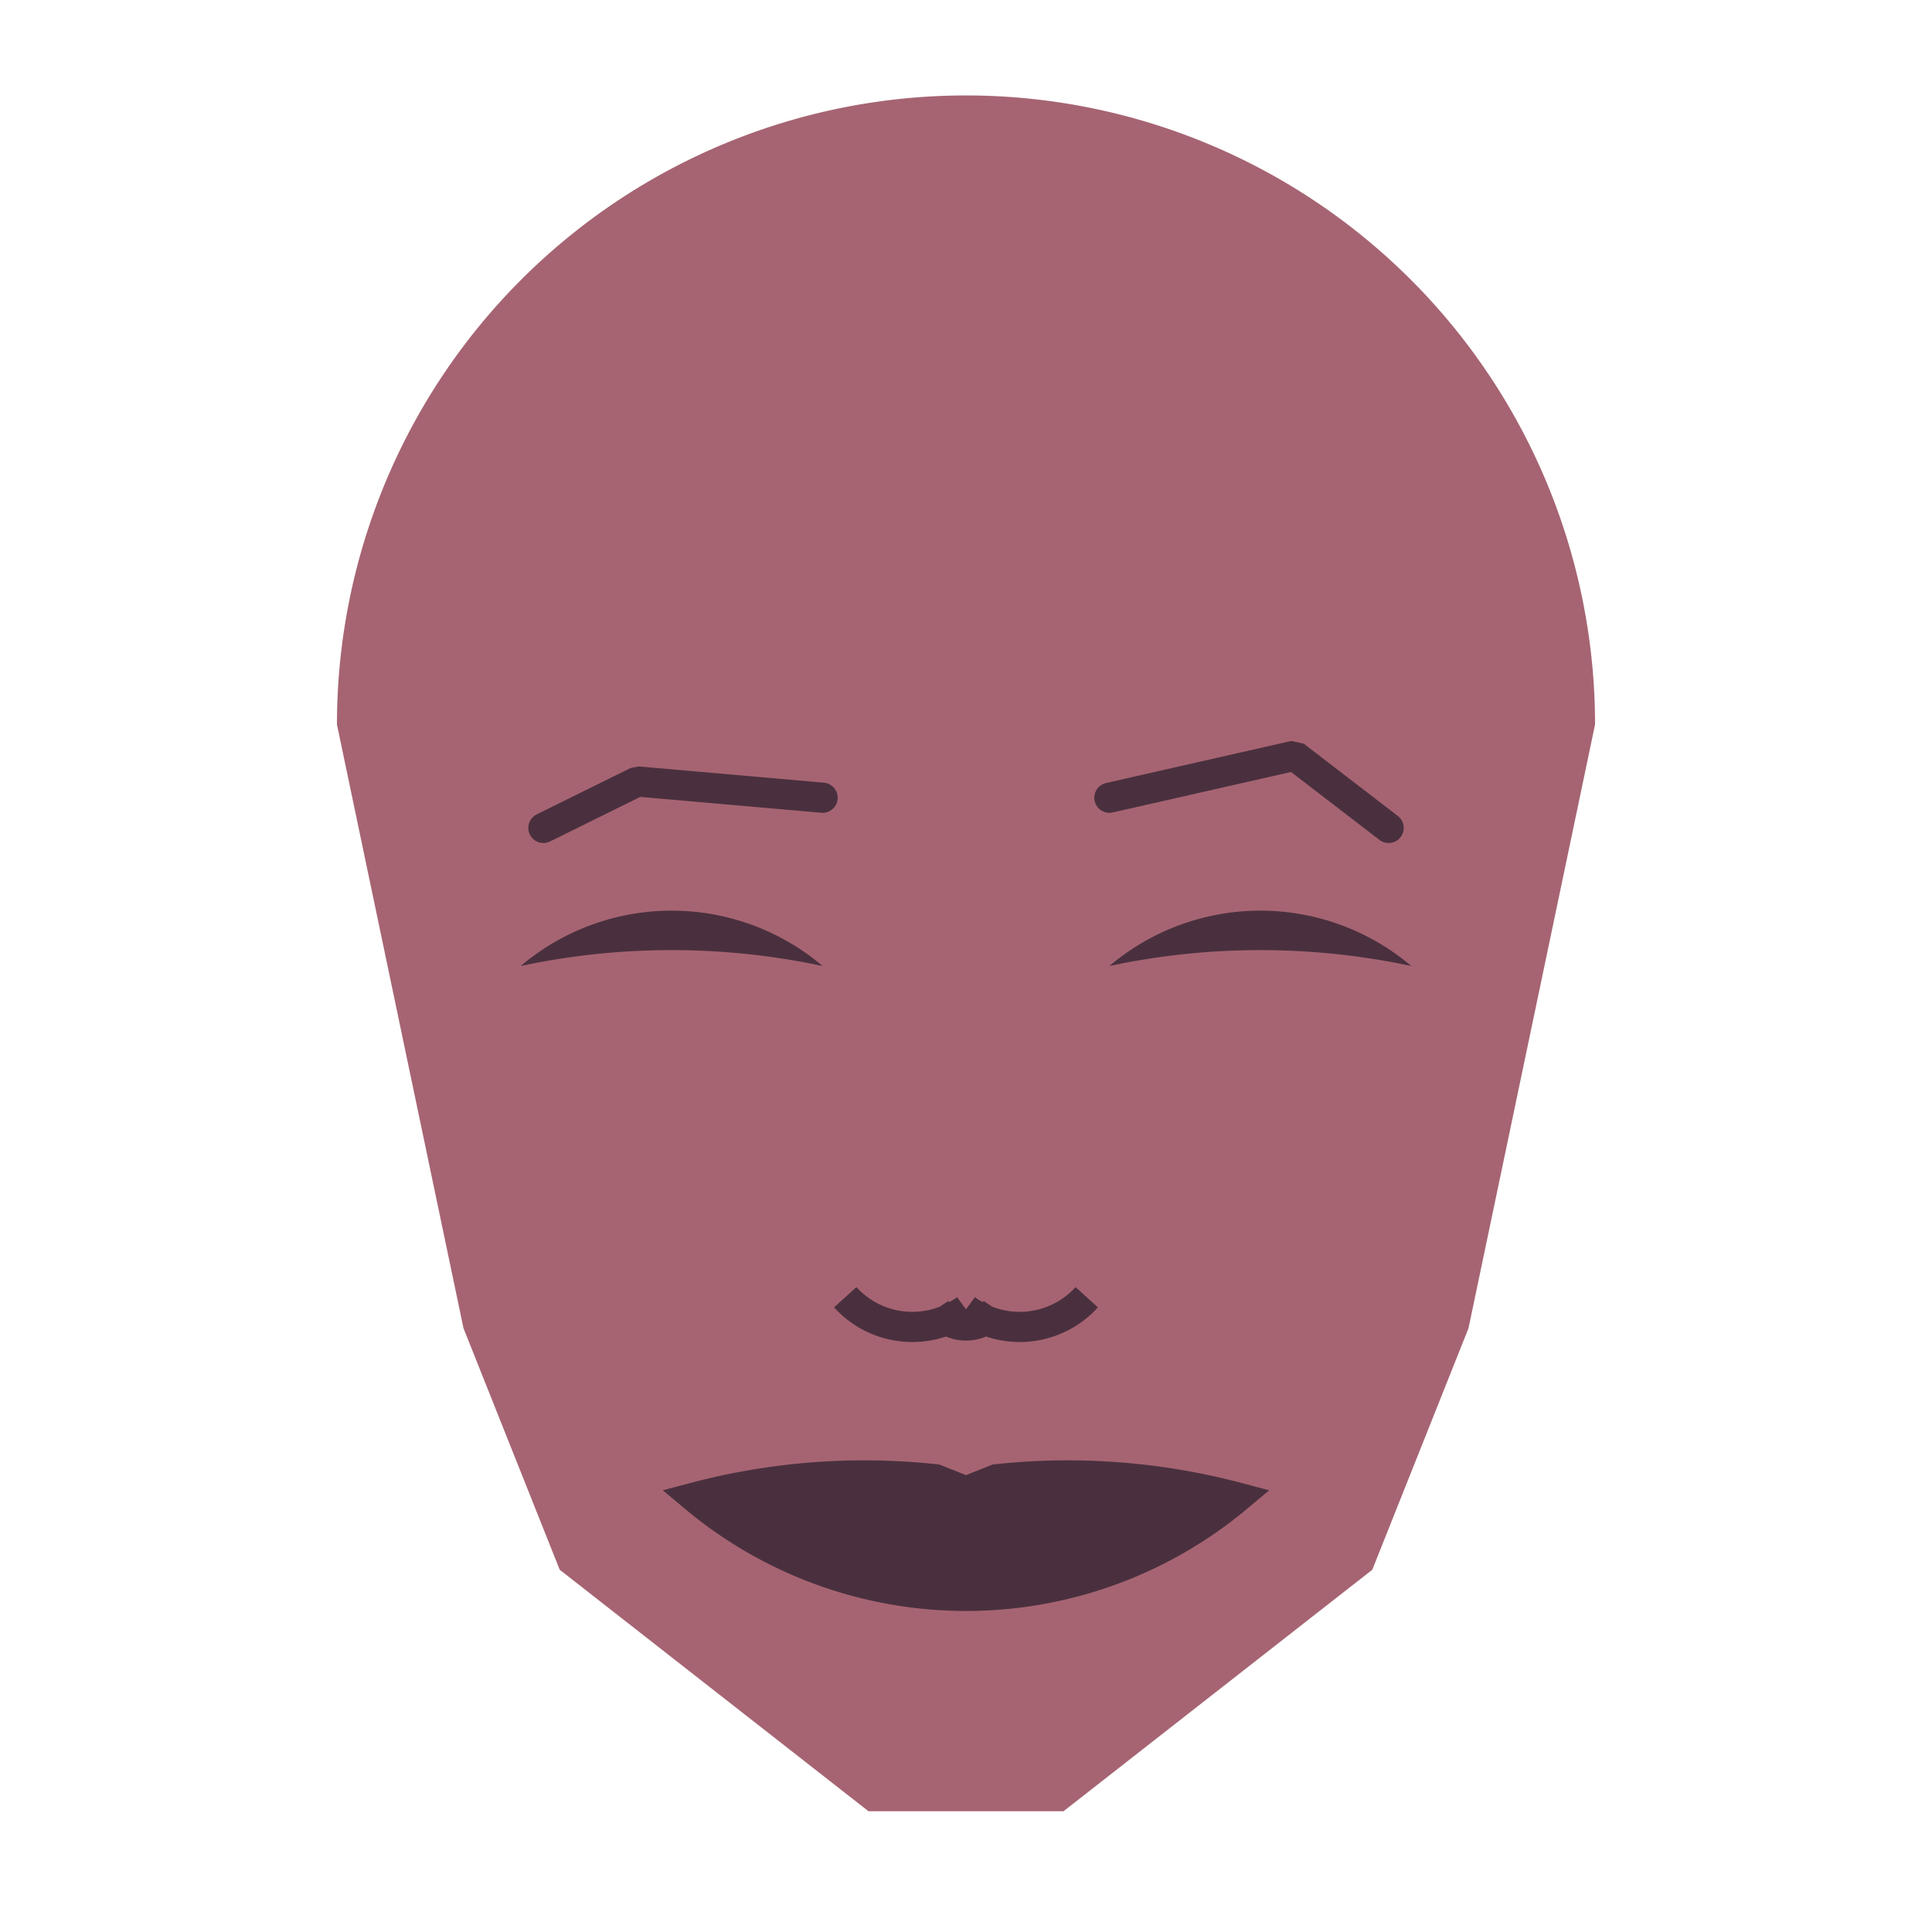 
<svg xmlns="http://www.w3.org/2000/svg" viewBox="0 0 320 320">

<g transform="translate(160,120)">
  
  <path d="M -104.191 0
  a 104.191 104.191 0 0 1 208.382 0
  L 83.23 100
  L 67.294 140
  L 16.148 180
  L -16.148 180
  L -67.294 140
  L -83.23 100" fill="#a66472"></path>

  
  <path d="M 23.751 40
  a 38.669 38.669 0 0 1 50 0
  a 120 120 0 0 0 -50 0" fill="#4a303e"></path>

  
  <path d="M 23.751 40
  a 38.669 38.669 0 0 1 50 0
  a 120 120 0 0 0 -50 0" transform="scale(-1,1)" fill="#4a303e"></path>

  
  <path d="M 23.751 12.129
  L 54.426 5.164
  L 70 17.129" stroke-linejoin="bevel" stroke-linecap="round" stroke-width="5" stroke="#4a303e" fill="none"></path>

  
  <path d="M 23.751 12.129
  L 54.426 9.439
  L 70 17.129" stroke-linejoin="bevel" stroke-linecap="round" transform="scale(-1,1)" stroke-width="5" stroke="#4a303e" fill="none"></path>

  
  <path d="M 0 101.862
  m -5 -5
  a 6 6 0 0 0 10 0
  m -5 0
  a 15 15 0 0 0 20 -2
  m -20 2
  a 15 15 0 0 1 -20 -2" stroke-width="5" stroke="#4a303e" fill="none"></path>

  
  <path d="M 0 128.021
  m -44.91 0
  a 70 70 0 0 0 89.82 0
  a 109.91 109.91 0 0 0 -39.91 -3
  l -5 2
  l -5 -2
  a 109.91 109.91 0 0 0 -39.91 3
  a 70 70 0 0 0 89.82 0" stroke-linejoin="miter" stroke-width="5" stroke="#4a303e" fill="#4a303e"></path>

</g>

</svg>
